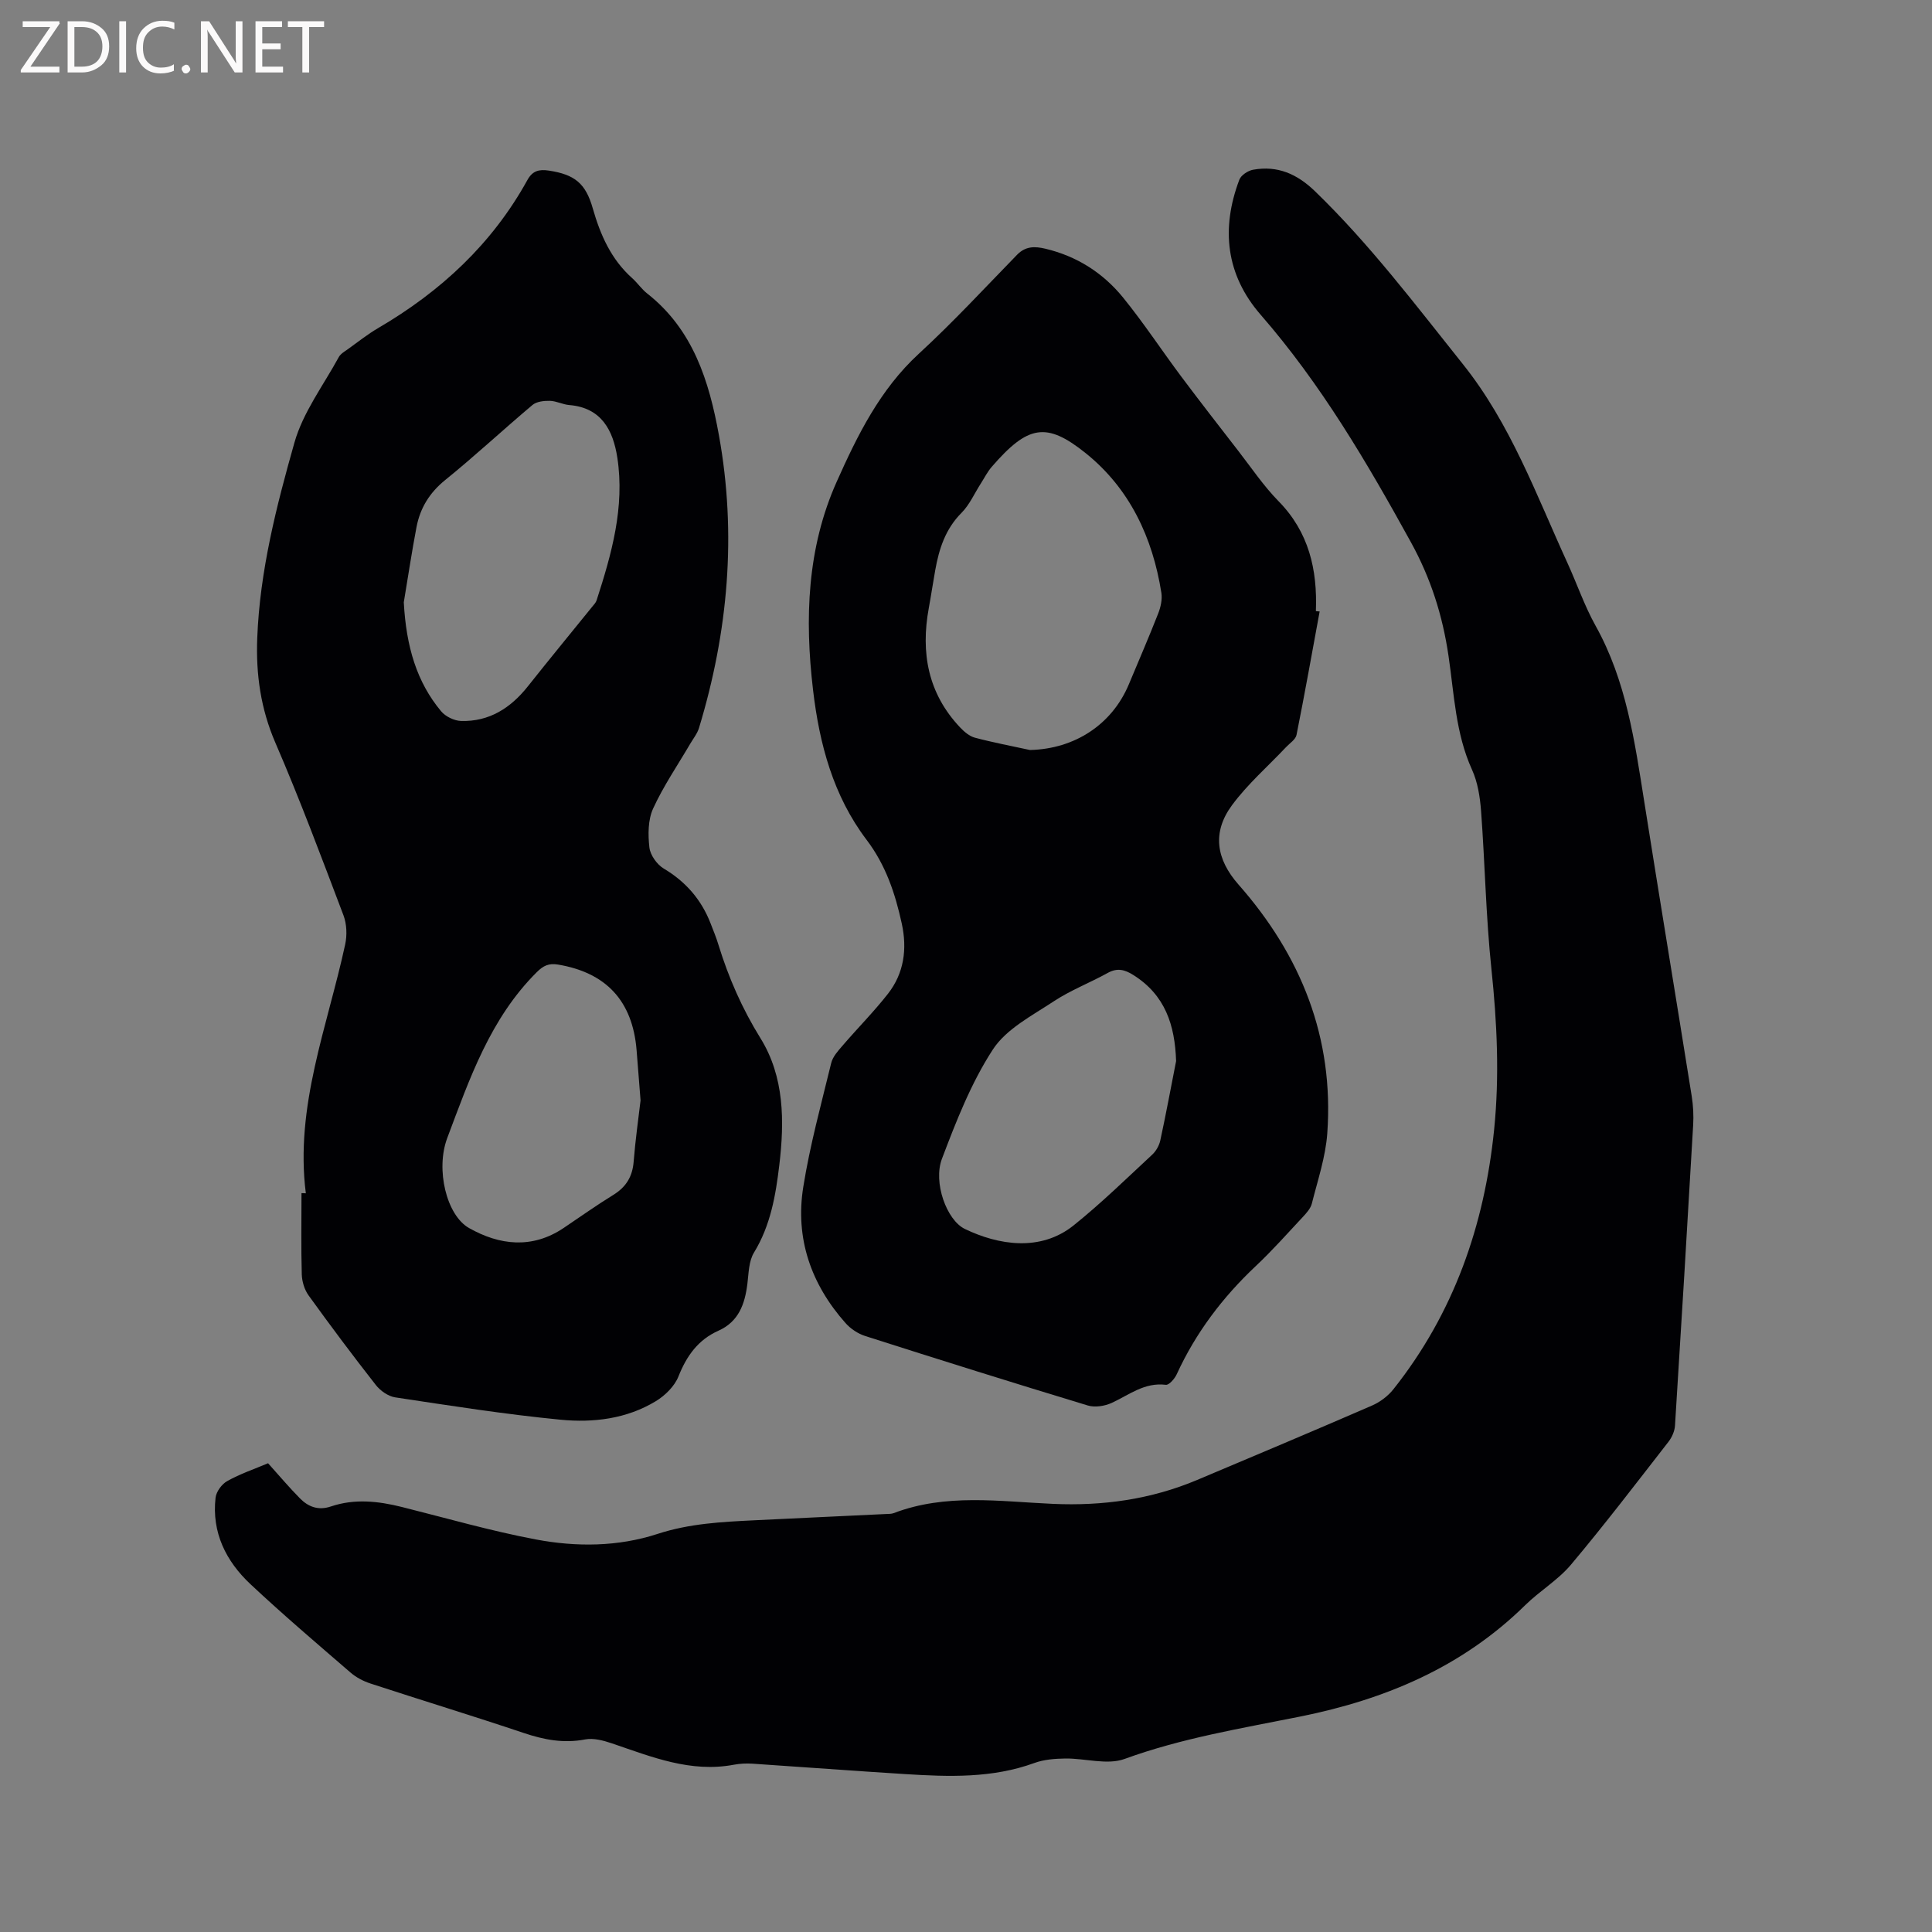 <svg enable-background="new 0 0 400 400" viewBox="0 0 400 400" xmlns="http://www.w3.org/2000/svg"><rect x="0" y="0" width="400" height="400" fill="#808080" stroke="none"/><path d="m55.5 302.95c2.35 2.61 4.39 5.04 6.62 7.29 1.73 1.75 3.81 2.53 6.38 1.66 4.9-1.66 9.81-1.12 14.72.11 9.23 2.31 18.4 4.96 27.74 6.72 8.37 1.58 17 1.52 25.18-1.15 6.58-2.15 13.26-2.49 20.01-2.82 9.1-.45 18.2-.86 27.3-1.3.53-.03 1.09 0 1.57-.18 10.79-4.13 21.95-2.41 32.99-1.92 10.33.46 20.28-.93 29.82-4.94 12.1-5.1 24.2-10.19 36.24-15.42 1.65-.72 3.29-1.95 4.41-3.36 12.5-15.74 18.84-33.9 20.86-53.73 1.13-11.13.61-22.19-.56-33.31-1.14-10.85-1.33-21.79-2.14-32.68-.22-2.9-.69-5.96-1.88-8.57-3.41-7.52-3.69-15.65-4.86-23.55-1.23-8.38-3.66-16.04-7.78-23.53-9.12-16.56-18.63-32.77-31.11-47.1-7.21-8.29-8.24-17.84-4.42-27.96.35-.94 1.79-1.88 2.85-2.07 5.05-.91 9.1.86 12.83 4.47 11.33 10.96 20.77 23.48 30.57 35.74 9.91 12.38 15.21 27.07 21.68 41.2 1.98 4.33 3.53 8.89 5.84 13.03 6.35 11.38 8.09 23.94 10.08 36.49 3.21 20.3 6.57 40.57 9.81 60.87.31 1.97.42 4.01.3 6-1.2 20.74-2.45 41.48-3.76 62.21-.07 1.16-.64 2.45-1.37 3.38-6.64 8.53-13.21 17.14-20.16 25.41-2.69 3.2-6.48 5.44-9.49 8.4-13.02 12.79-28.91 19.5-46.56 23.05-12.21 2.46-24.54 4.46-36.38 8.78-3.59 1.31-8.15-.14-12.26-.09-2.15.03-4.43.2-6.42.93-8.72 3.18-17.71 2.86-26.71 2.3-10.56-.66-21.1-1.46-31.66-2.16-1.26-.08-2.56-.02-3.8.21-9 1.71-17.09-1.63-25.3-4.42-1.75-.59-3.8-1.14-5.53-.81-4.45.86-8.53.07-12.73-1.34-10.53-3.54-21.17-6.78-31.73-10.24-1.46-.48-2.94-1.25-4.1-2.25-6.98-6.03-14.01-12.01-20.74-18.32-5.07-4.76-8.04-10.7-7.22-17.9.14-1.25 1.29-2.82 2.42-3.44 2.65-1.49 5.58-2.48 8.45-3.69z" fill="#010104"/><path d="m63.32 247.06c-2.29-18 4.46-34.49 8.14-51.5.42-1.92.34-4.24-.35-6.06-4.54-11.97-9.02-23.98-14.1-35.73-3.04-7.04-4.04-14.16-3.75-21.66.53-13.88 3.96-27.27 7.7-40.48 1.78-6.27 6-11.86 9.19-17.71.38-.69 1.21-1.15 1.89-1.64 2.07-1.48 4.07-3.08 6.26-4.36 12.95-7.57 23.6-17.43 30.9-30.66 1.05-1.9 2.4-2.25 4.44-1.94 5.39.82 7.62 2.67 9.09 7.83 1.56 5.46 3.79 10.55 8.16 14.44 1.1.99 1.95 2.27 3.11 3.18 9.5 7.47 12.81 18.12 14.84 29.31 3.72 20.52 1.92 40.73-4.11 60.61-.35 1.17-1.18 2.2-1.81 3.27-2.61 4.46-5.56 8.76-7.7 13.44-1.07 2.34-1.07 5.41-.77 8.06.18 1.58 1.56 3.52 2.96 4.36 4.58 2.73 7.8 6.44 9.71 11.36.58 1.48 1.18 2.95 1.64 4.47 2.09 6.79 4.89 13.17 8.68 19.29 4.96 7.99 4.99 17.19 3.91 26.25-.75 6.29-1.81 12.53-5.25 18.15-1.08 1.77-1.09 4.26-1.36 6.45-.52 4.19-1.79 7.84-6 9.72s-6.58 5.21-8.27 9.46c-.81 2.04-2.77 3.97-4.71 5.14-6.02 3.65-12.9 4.48-19.66 3.83-11.47-1.11-22.88-2.91-34.28-4.63-1.45-.22-3.08-1.37-4.01-2.56-4.77-6.09-9.41-12.29-13.93-18.56-.85-1.18-1.35-2.86-1.4-4.32-.16-5.61-.06-11.23-.06-16.84.3-.01.6.01.9.03zm20.28-122.36c.5 9.26 2.72 16.55 7.72 22.55.91 1.1 2.73 1.98 4.15 2.02 5.83.16 10.25-2.68 13.81-7.16 4.4-5.55 8.9-11.02 13.36-16.53.33-.41.73-.81.88-1.29 3.11-9.6 5.86-19.32 4.29-29.54-.86-5.58-3.23-10.34-9.95-10.89-1.35-.11-2.67-.84-4.02-.87-1.21-.03-2.74.14-3.59.85-6.08 5.11-11.89 10.54-18.06 15.53-3.25 2.63-5.19 5.79-5.95 9.72-.99 5.19-1.77 10.41-2.64 15.61zm49.02 103.13c-.32-4.08-.56-7.24-.82-10.4-.83-10.18-6.28-16.06-16.29-17.73-1.87-.31-3.02.22-4.38 1.58-9.64 9.59-13.92 22.08-18.53 34.33-2.45 6.51-.16 16.01 4.52 18.65 6.29 3.55 13.02 4.36 19.53.01 3.43-2.3 6.79-4.7 10.3-6.86 2.65-1.63 3.99-3.77 4.24-6.89.36-4.54 1-9.04 1.43-12.69z" fill="#010104"/><path d="m273.22 126.6c-1.57 8.52-3.09 17.06-4.79 25.56-.19.95-1.4 1.71-2.17 2.53-3.76 3.99-7.96 7.64-11.19 12.02-4.17 5.65-3.26 11.2 1.35 16.43 12.96 14.71 19.79 31.72 18.38 51.5-.35 4.89-1.98 9.71-3.19 14.52-.26 1.05-1.14 2.01-1.92 2.85-3.18 3.41-6.29 6.91-9.68 10.1-6.87 6.46-12.44 13.82-16.38 22.41-.42.92-1.59 2.28-2.26 2.19-4.42-.55-7.6 2.09-11.21 3.75-1.45.66-3.47.98-4.95.53-15.4-4.67-30.75-9.48-46.07-14.38-1.51-.48-3.04-1.5-4.09-2.69-7.14-8.05-10.45-17.54-8.74-28.18 1.38-8.64 3.71-17.13 5.78-25.64.32-1.33 1.42-2.53 2.36-3.62 3.1-3.61 6.47-7 9.4-10.74 3.33-4.26 3.99-9.28 2.86-14.49-1.36-6.23-3.3-12.11-7.29-17.37-6.91-9.11-9.78-19.86-11.09-31.05-1.74-14.73-1.24-29.36 4.89-43.07 4.29-9.61 8.96-19.12 17.02-26.53 7.08-6.51 13.63-13.6 20.35-20.5 1.75-1.79 3.67-1.75 5.83-1.24 6.54 1.55 11.97 5.02 16.13 10.15 4.26 5.25 7.98 10.92 12.03 16.34 3.87 5.17 7.84 10.27 11.8 15.38 2.73 3.52 5.24 7.26 8.34 10.42 6.28 6.4 8.05 14.17 7.72 22.75.25.01.51.04.78.07zm-59.98 28.68c9.22-.21 16.98-5.24 20.48-13.61 2.04-4.88 4.14-9.73 6.07-14.65.52-1.32.87-2.91.66-4.28-1.81-11.46-6.56-21.6-15.66-28.91-8.16-6.55-11.98-5.81-19.46 2.82-.89 1.03-1.52 2.29-2.26 3.45-1.32 2.05-2.33 4.4-4 6.08-3.34 3.35-4.65 7.45-5.44 11.87-.47 2.6-.85 5.22-1.33 7.82-1.71 9.28-.18 17.71 6.5 24.76.84.88 1.91 1.8 3.04 2.1 3.76 1 7.6 1.72 11.4 2.55zm30.26 64.4c-.25-7.47-2.27-13.69-8.88-17.83-1.75-1.1-3.3-1.51-5.27-.42-3.69 2.05-7.7 3.58-11.21 5.9-4.48 2.96-9.81 5.7-12.58 9.96-4.5 6.91-7.59 14.84-10.54 22.62-1.86 4.9.97 12.71 4.74 14.53 6.89 3.32 15.63 4.8 22.54-.75 5.68-4.56 10.91-9.67 16.25-14.63.8-.74 1.45-1.89 1.68-2.96 1.18-5.45 2.19-10.94 3.27-16.42z" fill="#010104"/><g fill="#fbfafa"><path d="m12.4 4.8-6.1 9h6v1.2h-8v-.5l6.1-8.9h-5.7v-1.2h7.6v.4z"/><path d="m14 15v-10.6h3c1.6 0 2.9.5 4 1.4s1.6 2.2 1.6 3.8-.5 3-1.6 3.9-2.4 1.5-4 1.5zm1.4-9.4v8.2h1.6c1.3 0 2.4-.4 3.1-1.1s1.1-1.8 1.1-3.1-.4-2.3-1.2-3-1.8-1-3.1-1z"/><path d="m26.1 4.4v10.6h-1.4v-10.6z"/><path d="m36.1 14.6c-.8.4-1.8.6-2.9.6-1.5 0-2.7-.5-3.6-1.4s-1.4-2.2-1.4-3.8c0-1.7.5-3.1 1.5-4.1s2.3-1.6 3.9-1.6c1 0 1.8.1 2.5.4v1.4c-.8-.4-1.6-.6-2.5-.6-1.2 0-2.1.4-2.9 1.2s-1.1 1.8-1.1 3.2c0 1.3.3 2.3 1 3s1.6 1.1 2.7 1.1c1 0 2-.2 2.7-.7v1.3z"/><path d="m37.6 14.3c0-.2.1-.5.3-.6s.4-.3.6-.3c.3 0 .5.1.6.3s.3.4.3.6-.1.4-.3.6-.4.3-.6.3c-.3 0-.5-.1-.6-.3s-.3-.4-.3-.6z"/><path d="m50.2 15h-1.6l-5.3-8.2c-.2-.2-.3-.5-.4-.7 0 .2.1.7.1 1.5v7.4h-1.4v-10.6h1.7l5.2 8.1c.2.4.4.6.4.7 0-.3-.1-.8-.1-1.5v-7.3h1.4z"/><path d="m58.6 15h-5.7v-10.6h5.5v1.2h-4.1v3.4h3.8v1.2h-3.8v3.6h4.3z"/><path d="m67.1 5.6h-3.1v9.4h-1.4v-9.4h-3v-1.2h7.5z"/></g></svg>